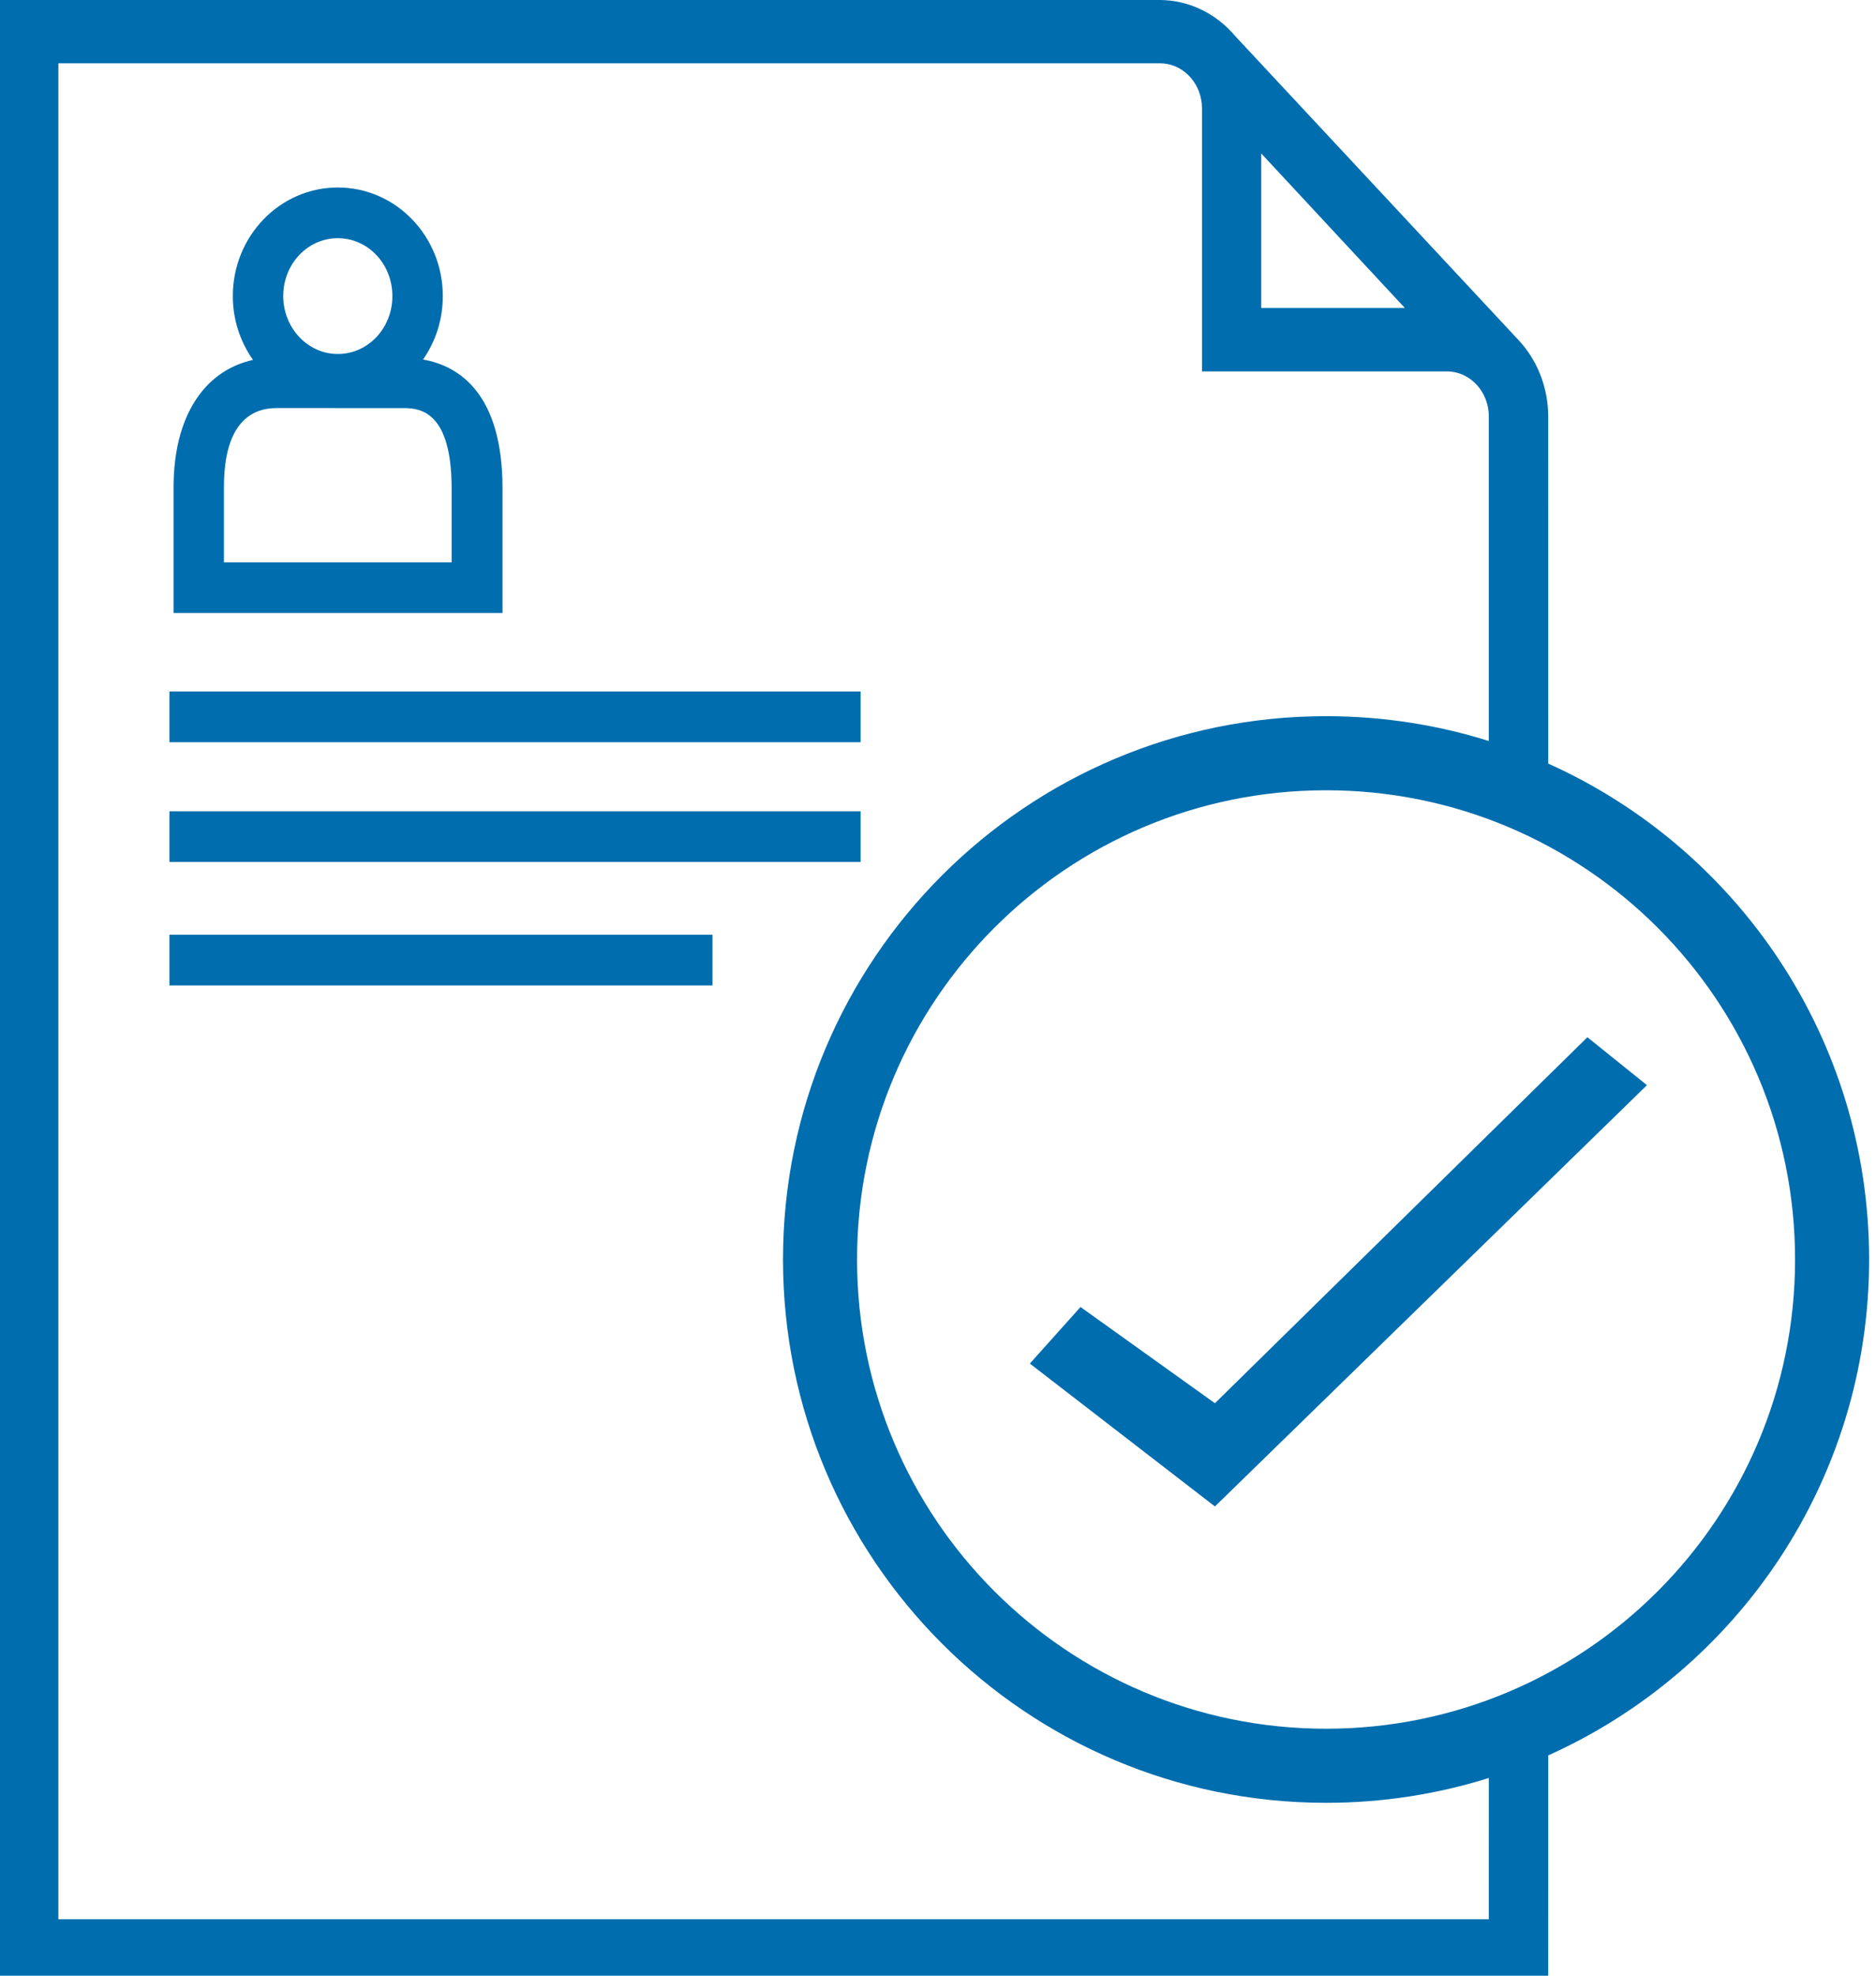 <?xml version="1.0" encoding="UTF-8"?>
<svg width="76px" height="80px" viewBox="0 0 76 80" version="1.1" xmlns="http://www.w3.org/2000/svg" xmlns:xlink="http://www.w3.org/1999/xlink">
    <!-- Generator: Sketch 63.1 (92452) - https://sketch.com -->
    <title>Combined Shape</title>
    <desc>Created with Sketch.</desc>
    <g id="Symbols" stroke="none" stroke-width="1" fill="none" fill-rule="evenodd">
        <g id="Icons/Graphical/approved" transform="translate(-2, 0)" fill="#006DAE" fill-rule="nonzero">
            <path d="M48.988,0 C50.071,0.004 51.105,0.463 51.873,1.274 L52.033,1.453 L63.515,13.767 C64.235,14.533 64.661,15.557 64.715,16.638 L64.721,16.888 L64.722,30.92 C72.385,34.36 77.721,42.057 77.721,51 C77.721,59.943 72.385,67.64 64.722,71.08 L64.721,80 L2,80 L2,0 L48.988,0 Z M48.994,2.563 L4.365,2.563 L4.365,77.714 L62.315,77.714 L62.316,71.994 C60.234,72.648 58.018,73 55.721,73 C43.571,73 33.721,63.15 33.721,51 C33.721,38.85 43.571,29 55.721,29 C58.018,29 60.233,29.352 62.315,30.005 L62.315,16.855 C62.31,15.907 61.633,15.13 60.769,15.046 L60.623,15.039 L50.695,15.039 L50.695,4.38 C50.69,3.426 50.004,2.645 49.133,2.569 L48.994,2.563 Z M55.721,32 C45.228,32 36.721,40.507 36.721,51 C36.721,61.493 45.228,70 55.721,70 C66.214,70 74.721,61.493 74.721,51 C74.721,40.507 66.214,32 55.721,32 Z M66.308,42 L68.721,43.941 L51.219,61 L43.721,55.214 L45.774,52.924 L51.219,56.82 L66.308,42 Z M30.864,37.85 L30.864,39.903 L8.864,39.903 L8.864,37.85 L30.864,37.85 Z M36.864,32.85 L36.864,34.903 L8.864,34.903 L8.864,32.85 L36.864,32.85 Z M36.864,28 L36.864,30.053 L8.864,30.053 L8.864,28 L36.864,28 Z M15.685,7.592 C18.033,7.592 19.939,9.559 19.939,11.989 C19.939,12.948 19.648,13.82 19.14,14.558 C20.602,14.815 22.358,15.944 22.358,19.777 L22.358,24.823 L9.032,24.823 L9.032,19.724 C9.032,16.902 10.242,15.02 12.25,14.573 C11.717,13.818 11.43,12.915 11.432,11.989 C11.432,9.56 13.339,7.592 15.685,7.592 Z M18.407,16.525 L13.199,16.524 C12.23,16.524 11.072,17.073 11.072,19.724 L11.072,22.771 L20.296,22.771 L20.296,19.775 C20.296,16.7 19.049,16.534 18.407,16.525 Z M15.685,9.645 C14.461,9.645 13.474,10.689 13.474,11.989 C13.474,13.273 14.461,14.334 15.685,14.334 C16.91,14.334 17.896,13.29 17.896,11.989 C17.896,10.689 16.91,9.645 15.685,9.645 Z M53.094,6.213 L53.094,12.472 L58.914,12.472 L53.094,6.213 Z" id="Combined-Shape"></path>
        </g>
    </g>
</svg>